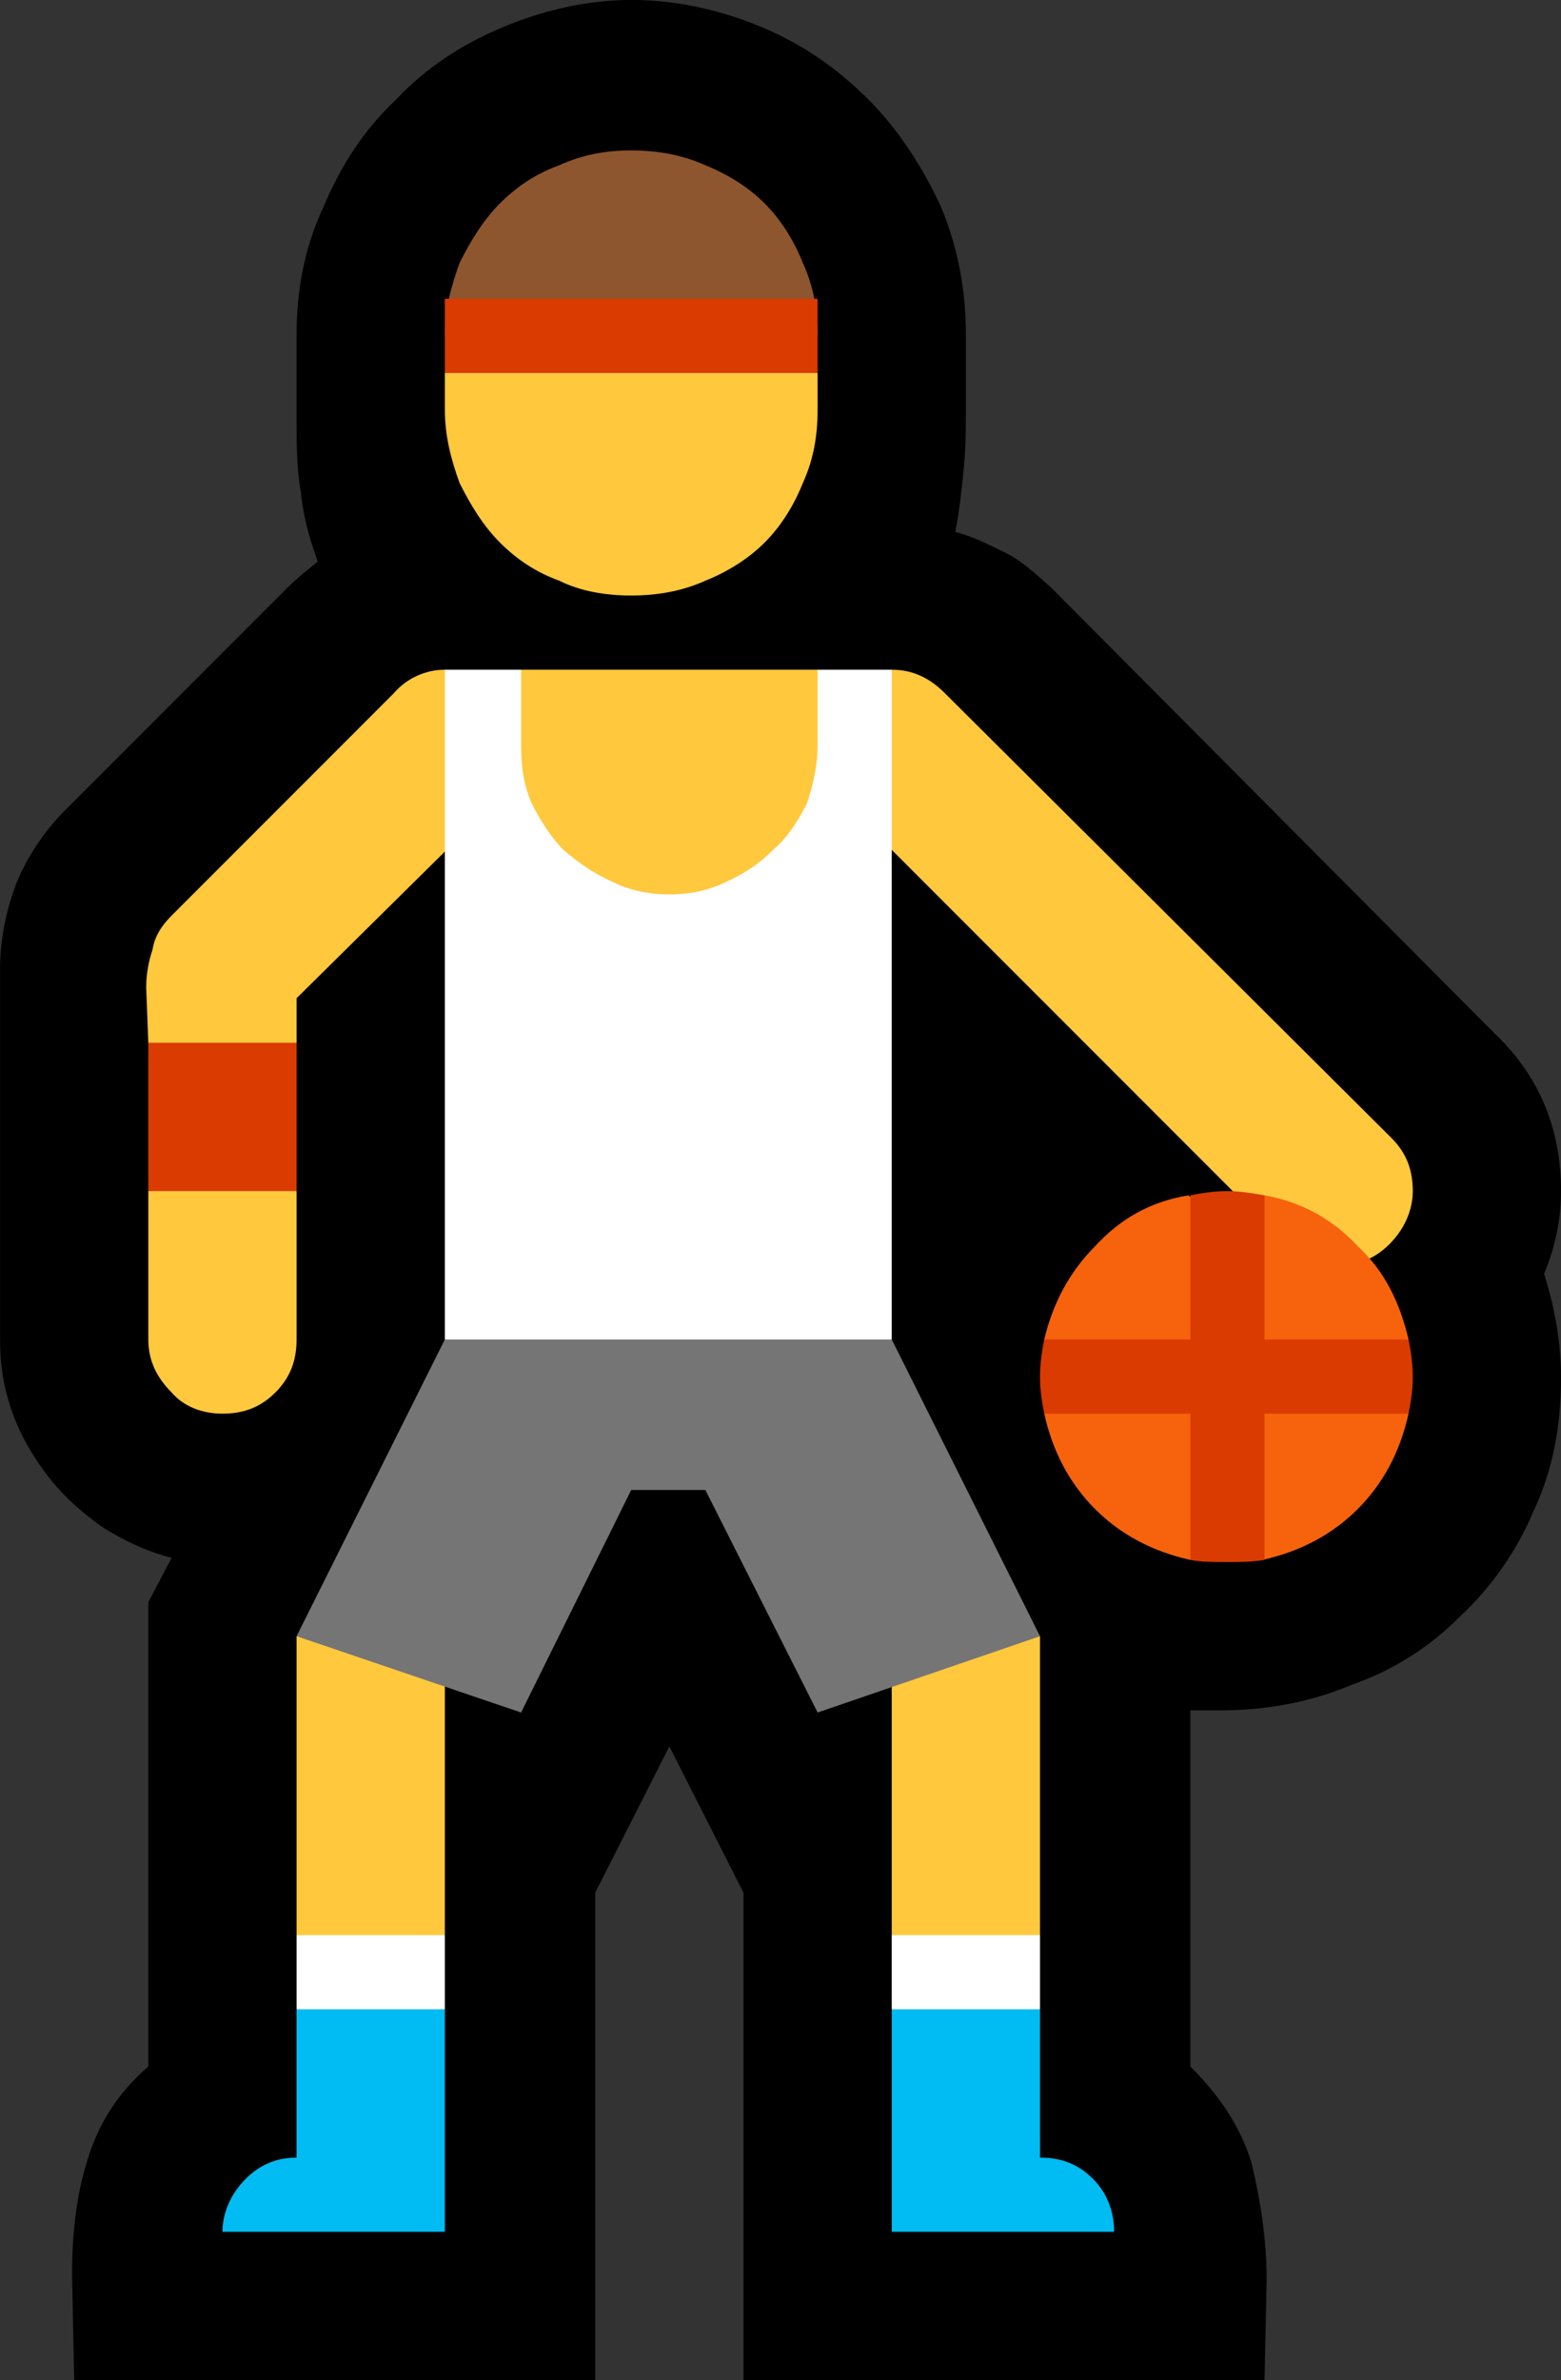 <?xml version="1.0" encoding="UTF-8" standalone="no"?>
<svg
   width="11.055"
   height="16.845"
   viewBox="0 0 11.055 16.845"
   version="1.1"
   xml:space="preserve"
   style="clip-rule:evenodd;fill-rule:evenodd;stroke-linejoin:round;stroke-miterlimit:2"
   id="svg20568"
   sodipodi:docname="emojis.svg"
   xmlns:inkscape="http://www.inkscape.org/namespaces/inkscape"
   xmlns:sodipodi="http://sodipodi.sourceforge.net/DTD/sodipodi-0.dtd"
   xmlns="http://www.w3.org/2000/svg"
   xmlns:svg="http://www.w3.org/2000/svg"><rect x="0" y="0" width="11.055" height="16.845" fill="#333333" stroke="none"/><defs
     id="defs20572" /><sodipodi:namedview
     id="namedview20570"
     pagecolor="#505050"
     bordercolor="#eeeeee"
     borderopacity="1"
     inkscape:pageshadow="0"
     inkscape:pageopacity="0"
     inkscape:pagecheckerboard="0" /><g
     transform="matrix(0.24,0,0,0.24,-204.954,-297.391)"
     id="g20566"><g
       transform="matrix(62.5,0,0,62.5,846.164,1296.19)"
       id="g6456"><path
         d="m 0.862,-0.351 c 0,0.014 -0.003,0.027 -0.008,0.039 0.005,0.016 0.008,0.032 0.008,0.049 0,0.023 -0.004,0.044 -0.013,0.063 -0.008,0.019 -0.02,0.036 -0.035,0.05 C 0.8,-0.136 0.783,-0.125 0.763,-0.118 0.744,-0.11 0.723,-0.106 0.701,-0.106 H 0.694 c -0.002,0 -0.005,0 -0.007,0 V 0.062 C 0.701,0.076 0.711,0.091 0.716,0.108 0.72,0.125 0.723,0.143 0.723,0.163 L 0.722,0.21 H 0.476 V -0.02 L 0.441,-0.089 0.406,-0.02 V 0.21 H 0.16 L 0.159,0.16 C 0.159,0.141 0.161,0.123 0.166,0.107 0.171,0.09 0.18,0.075 0.195,0.062 V -0.157 L 0.206,-0.178 C 0.194,-0.181 0.184,-0.186 0.174,-0.192 0.164,-0.199 0.155,-0.207 0.148,-0.216 0.141,-0.225 0.135,-0.235 0.131,-0.246 0.127,-0.257 0.125,-0.268 0.125,-0.281 v -0.175 c 0,-0.014 0.003,-0.028 0.008,-0.041 0.005,-0.012 0.013,-0.024 0.023,-0.034 L 0.261,-0.636 C 0.265,-0.64 0.27,-0.644 0.275,-0.648 0.271,-0.659 0.268,-0.67 0.267,-0.681 0.265,-0.692 0.265,-0.704 0.265,-0.715 v -0.04 c 0,-0.022 0.004,-0.042 0.013,-0.061 0.008,-0.019 0.019,-0.036 0.034,-0.05 0.014,-0.015 0.031,-0.026 0.05,-0.034 0.019,-0.008 0.04,-0.013 0.061,-0.013 0.022,0 0.043,0.005 0.062,0.013 0.019,0.008 0.035,0.019 0.05,0.034 0.014,0.014 0.025,0.031 0.034,0.05 0.008,0.019 0.012,0.039 0.012,0.061 v 0.033 c 0,0.01 0,0.02 -0.001,0.03 -0.001,0.01 -0.002,0.02 -0.004,0.03 0.008,0.002 0.016,0.006 0.024,0.01 0.008,0.004 0.014,0.01 0.021,0.016 l 0.21,0.211 c 0.021,0.02 0.031,0.045 0.031,0.074 z"
         style="fill-rule:nonzero"
         id="path6440" /><path
         d="m 0.546,-0.597 c 0.01,0 0.018,0.004 0.025,0.011 l 0.211,0.21 c 0.007,0.007 0.01,0.015 0.01,0.025 0,0.009 -0.004,0.018 -0.011,0.025 -0.007,0.007 -0.015,0.01 -0.024,0.01 -0.01,0 -0.018,-0.003 -0.025,-0.01 l -0.2,-0.2 H 0.511 v 0.035 l -0.07,0.029 -0.07,-0.029 V -0.526 H 0.35 l -0.085,0.084 v 0.021 l -0.024,0.035 0.024,0.035 v 0.07 c 0,0.01 -0.003,0.018 -0.01,0.025 -0.007,0.007 -0.015,0.01 -0.025,0.01 -0.009,0 -0.018,-0.003 -0.024,-0.01 C 0.199,-0.263 0.195,-0.271 0.195,-0.281 v -0.07 L 0.22,-0.386 0.195,-0.421 0.194,-0.447 c 0,-0.006 0.001,-0.012 0.003,-0.018 0.001,-0.006 0.004,-0.011 0.009,-0.016 l 0.105,-0.105 c 0.006,-0.007 0.015,-0.011 0.024,-0.011 l 0.019,0.011 0.017,-0.011 h 0.14 l 0.018,0.011 z M 0.423,-0.632 C 0.411,-0.632 0.399,-0.634 0.389,-0.639 0.378,-0.643 0.369,-0.649 0.361,-0.657 0.353,-0.665 0.347,-0.675 0.342,-0.685 0.338,-0.696 0.335,-0.707 0.335,-0.72 v -0.017 l 0.093,-0.025 0.083,0.025 v 0.017 c 0,0.013 -0.002,0.024 -0.007,0.035 -0.004,0.01 -0.01,0.02 -0.018,0.028 -0.008,0.008 -0.018,0.014 -0.028,0.018 -0.011,0.005 -0.023,0.007 -0.035,0.007 z M 0.546,0 v -0.141 h 0.07 V 0 L 0.585,0.015 Z M 0.265,0 v -0.141 h 0.07 V 0 L 0.3,0.015 Z"
         style="fill:#ffc83d;fill-rule:nonzero"
         id="path6442" /><path
         d="m 0.616,0.105 c 0.01,0 0.018,0.003 0.025,0.01 0.007,0.007 0.01,0.016 0.01,0.025 H 0.546 V 0.035 L 0.583,0.021 0.616,0.035 Z m -0.351,0 V 0.035 L 0.301,0.021 0.335,0.035 V 0.14 H 0.23 C 0.23,0.131 0.234,0.122 0.241,0.115 0.248,0.108 0.256,0.105 0.265,0.105 Z"
         style="fill:#00bcf2;fill-rule:nonzero"
         id="path6444" /><path
         d="m 0.423,-0.842 c 0.012,0 0.024,0.002 0.035,0.007 0.01,0.004 0.02,0.01 0.028,0.018 0.008,0.008 0.014,0.018 0.018,0.028 0.005,0.011 0.007,0.022 0.007,0.034 H 0.335 c 0,-0.012 0.003,-0.023 0.007,-0.034 0.005,-0.01 0.011,-0.02 0.019,-0.028 C 0.369,-0.825 0.378,-0.831 0.389,-0.835 0.4,-0.84 0.411,-0.842 0.423,-0.842 Z"
         style="fill:#8e562e;fill-rule:nonzero"
         id="path6446" /><path
         d="m 0.546,-0.597 v 0.316 L 0.441,-0.253 0.335,-0.281 v -0.316 h 0.036 v 0.035 c 0,0.01 0.001,0.019 0.005,0.028 0.004,0.008 0.009,0.016 0.015,0.022 0.007,0.006 0.014,0.011 0.023,0.015 0.008,0.004 0.017,0.006 0.027,0.006 0.01,0 0.019,-0.002 0.027,-0.006 0.009,-0.004 0.016,-0.009 0.022,-0.015 0.007,-0.006 0.012,-0.014 0.016,-0.022 0.003,-0.009 0.005,-0.018 0.005,-0.028 V -0.597 Z M 0.265,0.035 V 0 h 0.07 V 0.035 Z M 0.546,0 h 0.07 v 0.035 h -0.07 z"
         style="fill:#ffffff;fill-rule:nonzero"
         id="path6448" /><path
         d="m 0.546,-0.281 0.07,0.14 L 0.511,-0.105 0.458,-0.21 H 0.423 l -0.052,0.105 -0.106,-0.036 0.07,-0.14 z"
         style="fill:#757575;fill-rule:nonzero"
         id="path6450" /><path
         d="m 0.777,-0.263 c 0.002,0.003 0.004,0.006 0.006,0.009 0.002,0.003 0.004,0.006 0.007,0.008 -0.004,0.018 -0.012,0.033 -0.024,0.045 -0.012,0.012 -0.027,0.02 -0.045,0.024 C 0.719,-0.18 0.716,-0.182 0.713,-0.184 0.71,-0.186 0.707,-0.188 0.704,-0.19 0.698,-0.187 0.692,-0.182 0.687,-0.177 0.669,-0.181 0.654,-0.189 0.642,-0.201 0.63,-0.213 0.622,-0.228 0.618,-0.246 0.621,-0.248 0.623,-0.251 0.625,-0.254 0.627,-0.257 0.629,-0.26 0.631,-0.263 0.628,-0.269 0.623,-0.275 0.618,-0.281 0.622,-0.298 0.63,-0.313 0.642,-0.325 c 0.012,-0.013 0.026,-0.021 0.044,-0.024 0.003,0.002 0.005,0.005 0.009,0.007 0.003,0.002 0.006,0.004 0.009,0.006 l 0.01,-0.007 c 0.002,-10e-4 0.005,-0.004 0.008,-0.006 0.017,0.003 0.032,0.011 0.044,0.024 0.013,0.012 0.02,0.027 0.024,0.044 -0.003,0.003 -0.005,0.006 -0.007,0.009 -0.002,0.003 -0.004,0.006 -0.006,0.009 z"
         style="fill:#f7630c;fill-rule:nonzero"
         id="path6452" /><path
         d="m 0.79,-0.281 c 0.001,0.005 0.002,0.011 0.002,0.018 0,0.006 -0.001,0.012 -0.002,0.017 H 0.722 v 0.069 c -0.006,0.001 -0.012,0.001 -0.018,0.001 -0.006,0 -0.012,0 -0.017,-0.001 V -0.246 H 0.618 C 0.617,-0.251 0.616,-0.257 0.616,-0.263 c 0,-0.007 0.001,-0.013 0.002,-0.018 h 0.069 v -0.068 c 0.005,-0.001 0.011,-0.002 0.017,-0.002 0.007,0 0.012,0.001 0.018,0.002 v 0.068 z M 0.335,-0.772 h 0.176 v 0.035 H 0.335 Z m -0.14,0.421 v -0.07 h 0.07 v 0.07 z"
         style="fill:#da3b01;fill-rule:nonzero"
         id="path6454" /></g></g></svg>
